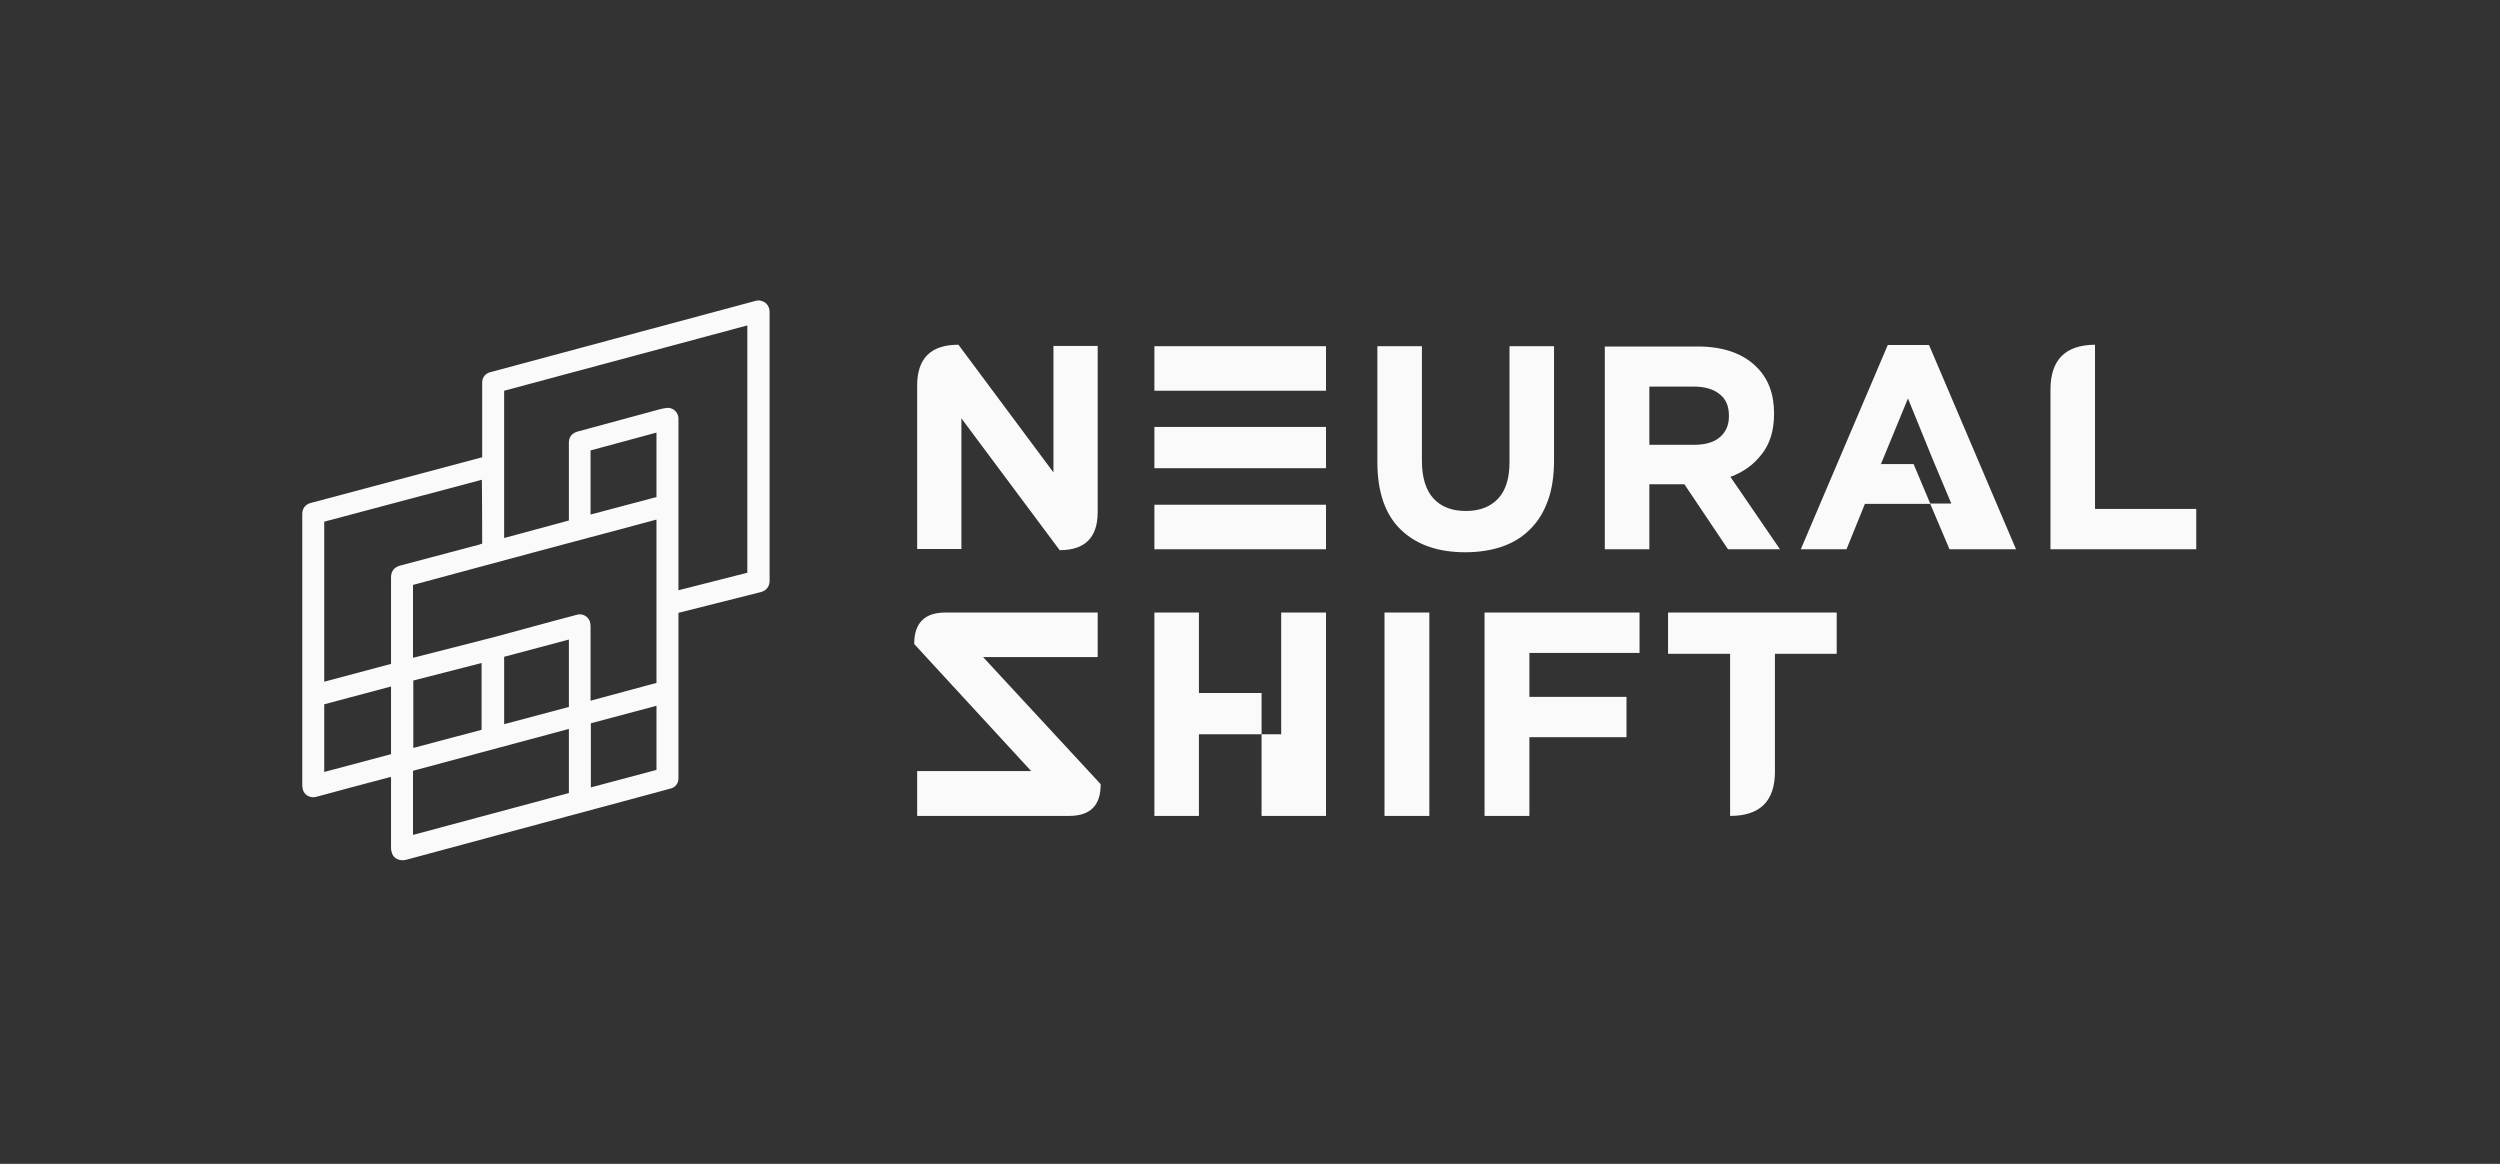 <svg version="1.2" xmlns="http://www.w3.org/2000/svg" viewBox="0 0 842 392" width="842" height="392">
	<rect x="0" y="0" width="842" height="392" fill="#333333" stroke="none"/>
	<title>NeuralShift_logo_vH04-ai</title>
	<style>
		.s0 { fill: #fafafa } 
		.s1 { fill: none } 
	</style>
	<g id="Layer 1">
		<g id="&lt;Group&gt;">
			<path id="&lt;Compound Path&gt;" fillRule="evenodd" class="s0" d="m308.9 274.8v-15.1h38.4l-39.4-42.8q0-10.6 10.5-10.6h51.3v15h-38.6l39.6 42.8q0.1 10.7-10.6 10.7zm273.8-54.6h-20.9v-13.9h56.8v13.9h-20.8v39.7q0 14.9-15.1 14.9zm-67.6-0.3v14.8h32.7v13.6h-32.7v26.5h-15.1v-68.5h52.2v13.6zm-33.7-13.6v68.5h-15.1v-68.5zm-34.8 0v68.5h-15.1h-6.6v-27.5h6.6v-41zm-21.7 27.1v13.9h-21.1v27.5h-15v-68.5h15v27.1zm174.6-48.4h-17.5l-14.7-21.9h-11.8v21.9h-15v-68.3h31.2q13 0 19.9 6.9q5.9 5.8 5.9 15.6v0.2q0 8.3-4.1 13.5q-4 5.3-10.6 7.7zm-17.2-45q0-4.9-3.2-7.3q-3.1-2.5-8.7-2.5h-14.9v19.6h15.2q5.6 0 8.6-2.6q3-2.6 3-7zm96.7 45h-22.4l-6.5-15.3h-22l-6.2 15.3h-15.4l29.3-68.8h13.9zm-21.8-15.4l-6.3-15l-8.3-20.4l-9.1 22.1h11l5.6 13.3zm33.4-38.4q0-15 15-15.1v55.3h34.1v13.6h-49.1zm-197.1 54.8q-13.8 0-21.7-7.6q-7.9-7.6-7.9-22.8v-39h15v38.6q0 8.4 3.9 12.7q3.9 4.2 10.9 4.2q6.9 0 10.8-4.1q3.9-4.1 3.9-12.3v-39.1h15v38.5q0 7.9-2.1 13.6q-2.1 5.8-6 9.6q-3.9 3.9-9.4 5.8q-5.6 1.9-12.4 1.9zm-46.9-28.3h-57.8v-13.9h57.8zm0 27.3h-57.8v-15h57.8zm0-53.4h-57.8v-15h57.8zm-137.7-1.8q0-13.7 13.9-13.7l32 43v-42.6h14.9v56q0 12.8-12.8 12.8l-33.1-44.4v44h-14.9z" />
			<path id="&lt;Compound Path&gt;" fillRule="evenodd" class="s0" d="m228.5 206.4q0 50.8 0 55.4c0 0.4 0 0.9-0.1 1.3q-0.6 2-2.6 2.5q-4.3 1.2-8.5 2.3q-24.9 6.7-49.8 13.4q-15.4 4.1-30.8 8.3c-2.2 0.5-4-0.5-4.6-2c-0.2-0.6-0.4-1.3-0.4-1.9q0-11.5 0-23v-1c-0.2 0-0.4 0.1-0.6 0.1q-12.2 3.2-24.3 6.5c-1 0.3-1.9 0.3-2.8-0.1c-1.2-0.5-1.9-1.5-2.1-2.8q-0.1-0.6-0.1-1.3c0-9.6 0-69.9 0-90.3q0-0.5 0-0.9c0.1-1.8 1.1-3 2.8-3.5q2.7-0.7 5.3-1.4q17.2-4.6 52.5-14q0-16.7 0-24.6c0-0.5 0-1 0.1-1.5c0.4-1.4 1.4-2.3 2.8-2.6c2.1-0.6 81.6-21.9 88.9-23.9c0.7-0.2 1.4-0.3 2.1-0.1c1.5 0.4 2.4 1.3 2.8 2.8c0.1 0.4 0.1 1 0.1 1.4q0 44.8 0 89.6q0 0.4 0 0.7c-0.1 1.8-1.1 3.1-2.9 3.6q-4.6 1.2-27.8 7zm-7.4 31.3l-22.1 5.9v21.6l22.1-5.9zm-51.3-16.5v22.7l21.8-5.8v-22.7zm-38.1 10c-7.6 2-15 4-22.5 6v22.8c7.6-2 15-4 22.5-6zm7.5-2v22.7l23-6.1v-22.5zm-0.1 52l52.5-14.1v-21.6l-52.5 14.1zm-7.4-57.6v-1q0-14.1 0-28.1c0-2.1 1-3.4 3-4q13.4-3.6 26.8-7.1q0.4-0.2 0.9-0.3q0-0.4 0-0.8q0-10.3-0.1-20.6q0 0 0 0q0-0.1-0.1-0.1q-26.5 7.1-53 14.1v53.9c7.5-2 15-4 22.5-6zm89.4-48.6c-27.4 7.3-54.7 14.6-82 22v24.5c0.2 0 0.4-0.1 0.6-0.1c9-2.3 18-4.6 27-6.9c6.6-1.8 13.2-3.6 19.9-5.4c2.6-0.7 5.2-1.4 7.9-2.1c1.8-0.4 3.6 0.6 4.2 2.4c0.1 0.4 0.2 1 0.2 1.5q0 12 0 24.1v1c7.5-2 14.9-4 22.2-6zm-29.5 0.3q0-24.7 0-26c0-0.4 0-0.8 0.1-1.2c0.4-1.6 1.5-2.4 3-2.8q13.7-3.7 27.3-7.4c0.8-0.2 1.6-0.4 2.4-0.5c2.1-0.3 3.9 1.2 4.1 3.3q0 0.4 0 58.1l23.2-5.9v-83.3l-81.9 22v49.6zm29.5-29.6l-22.2 6v21.6l22.2-5.9z" />
			<path id="&lt;Compound Path&gt;" fillRule="evenodd" class="s1" d="m191.6 175.4q-14.5 3.9-21.8 5.8v-49.5l82-22v83.2l-23.3 6q0-57.8 0-58.1c-0.1-2.1-1.9-3.7-4-3.4c-0.9 0.1-1.7 0.3-2.5 0.6q-13.6 3.7-27.3 7.4c-1.5 0.4-2.6 1.2-3 2.7c-0.1 0.4-0.1 0.8-0.1 1.2q0 8.4 0 26.1zm29.5 62.3v21.6l-22.1 5.9v-21.6zm-51.3-16.4l21.8-5.9v22.7l-21.8 5.8zm-38.1 10v22.8c-7.5 2-14.9 4-22.5 6.1v-22.8c7.5-2 15-4 22.5-6.1zm7.5-1.9l23-6v22.5l-23 6.2zm-0.1 52v-21.6l52.5-14.1v21.6zm-7.4-57.7c-7.5 2-14.9 4-22.5 6.1v-53.9q26.6-7.1 53-14.1c0.1 0 0.1 0 0.1 0q0.1 0.1 0.1 0.1q0 10.3 0 20.6q0 0.3 0 0.8q-0.4 0.1-0.8 0.2q-13.4 3.6-26.8 7.2c-2.1 0.6-3.1 1.9-3.1 4q0 14 0 28zm89.4-48.5v55l-22.1 6q-0.1-24.5-0.1-25.1c0-0.5 0-1.1-0.2-1.6c-0.5-1.7-2.4-2.7-4.2-2.3c-2.6 0.7-5.3 1.4-7.9 2.1c-6.6 1.8-13.2 3.6-19.9 5.4c-9 2.3-18 4.6-27 6.9c-0.2 0-0.3 0.1-0.6 0.1v-24.5zm0-29.3v21.7l-22.1 5.9v-21.5z" />
		</g>
	</g>
	<g id="Layer 2">
	</g>
</svg>
